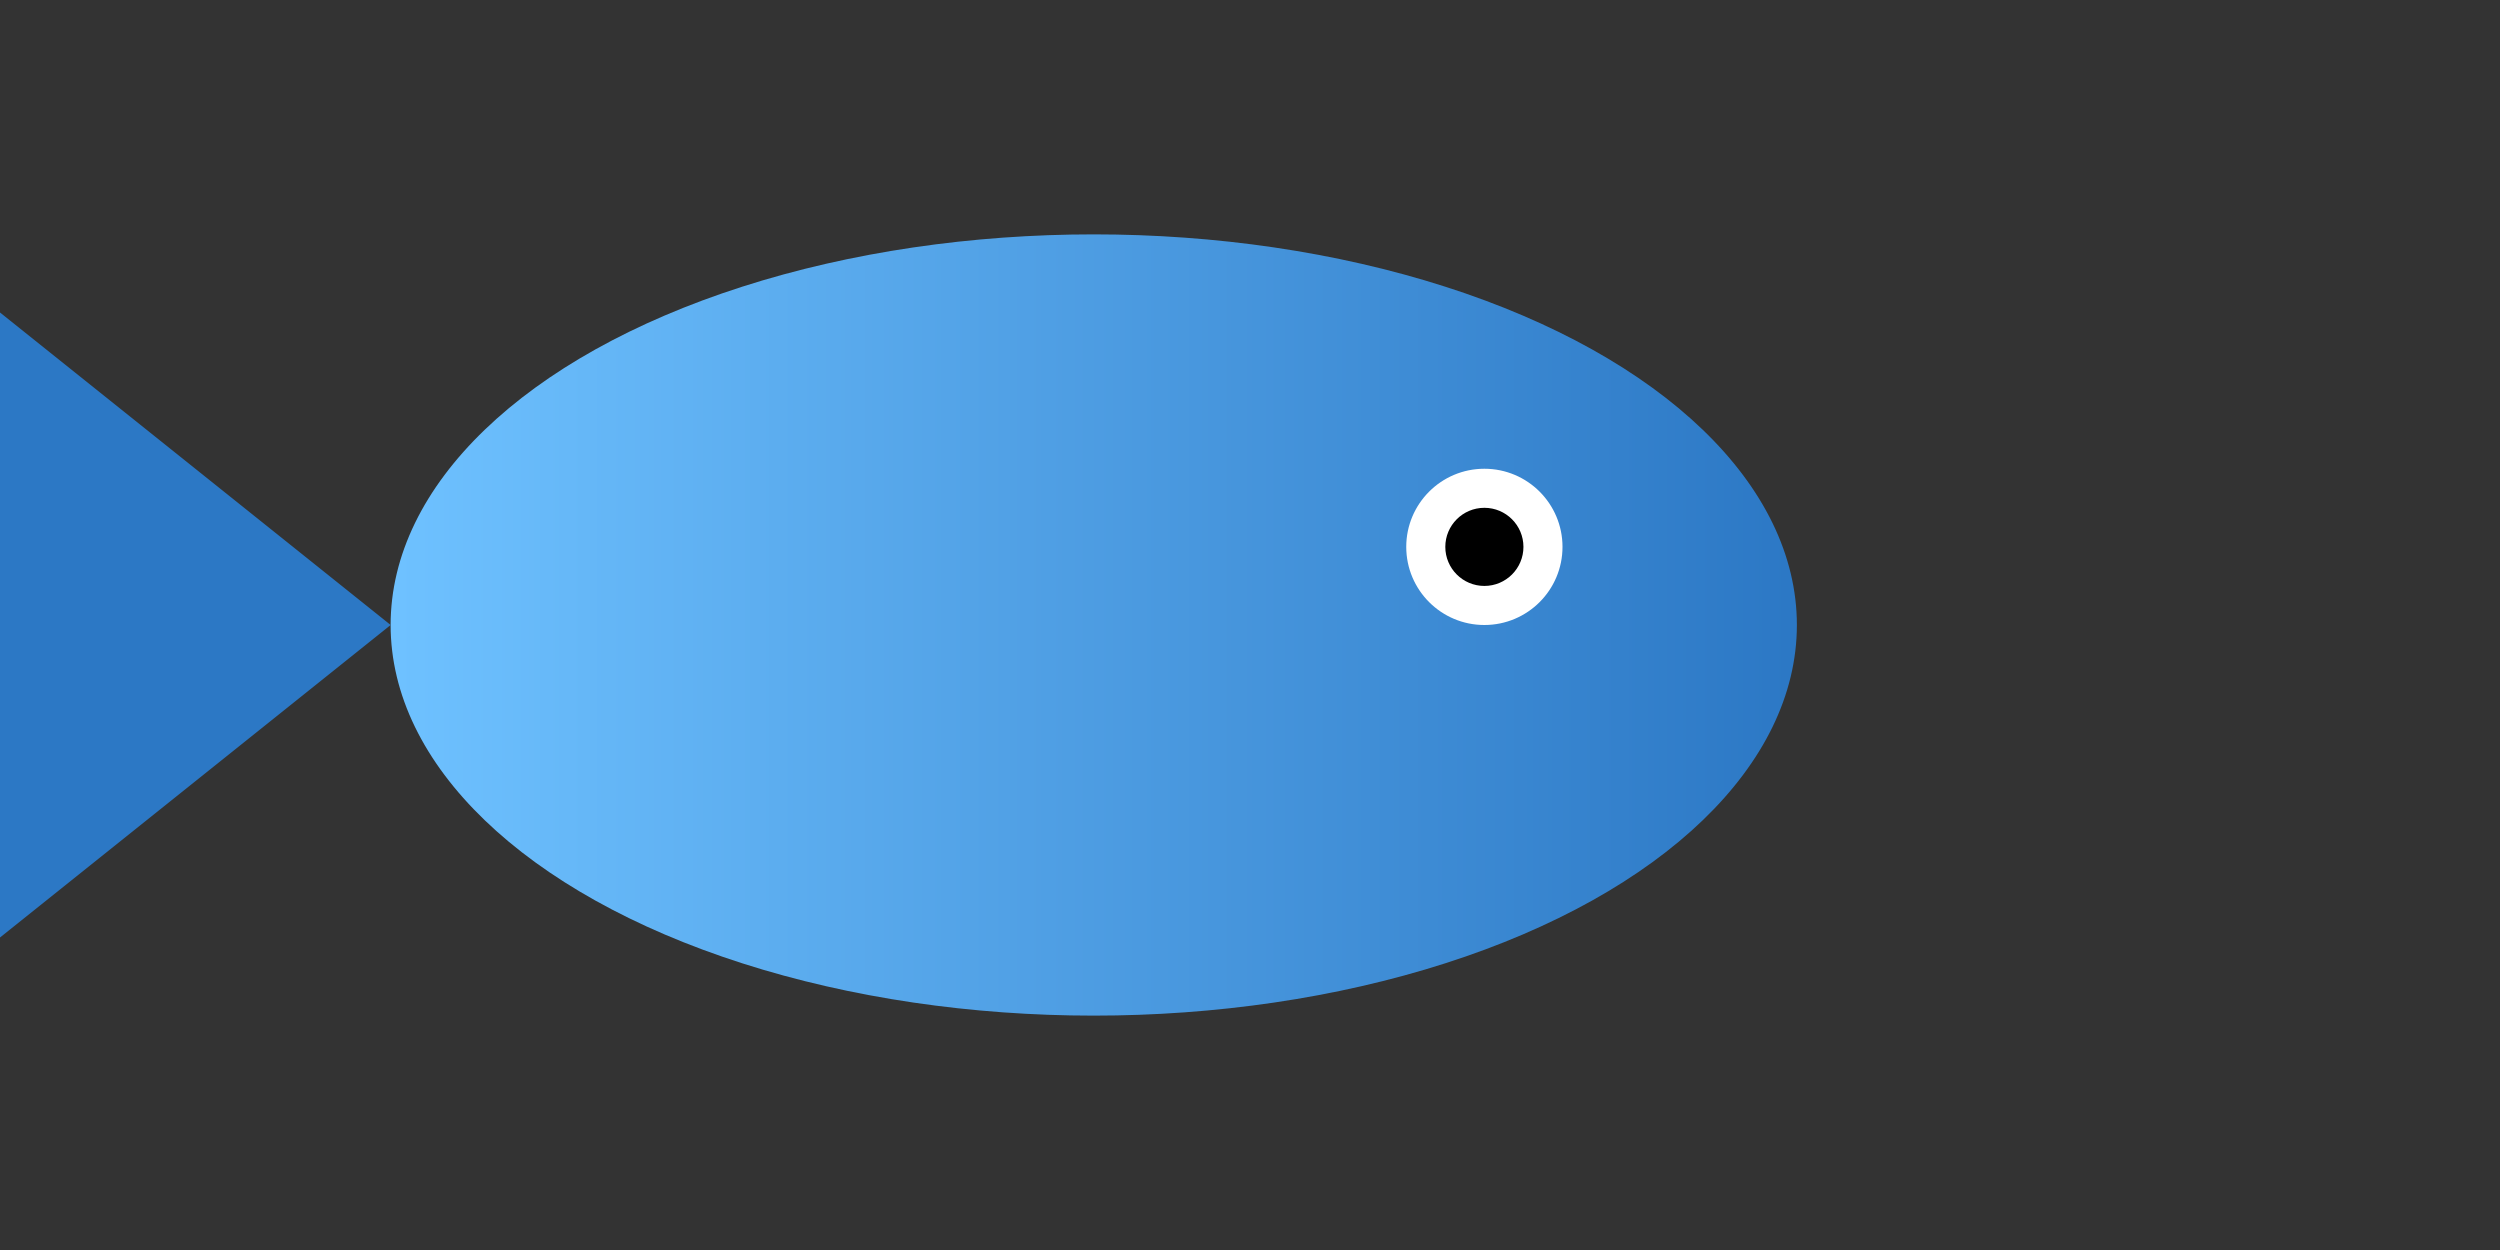 <svg xmlns="http://www.w3.org/2000/svg" viewBox="0 0 64 32">
  <rect x="0" y="0" width="64" height="32" fill="#333333" stroke="none"/>
  <defs>
    <linearGradient id="fs" x1="0" x2="1" y1="0" y2="0">
      <stop offset="0" stop-color="#6ec1ff"/>
      <stop offset="1" stop-color="#2c78c5"/>
    </linearGradient>
  </defs>
  <ellipse cx="28" cy="16" rx="18" ry="10" fill="url(#fs)"/>
  <polygon points="10,16 0,8 0,24" fill="#2c78c5"/>
  <circle cx="38" cy="14" r="2" fill="#fff"/>
  <circle cx="38" cy="14" r="1" fill="#000"/>
</svg>

